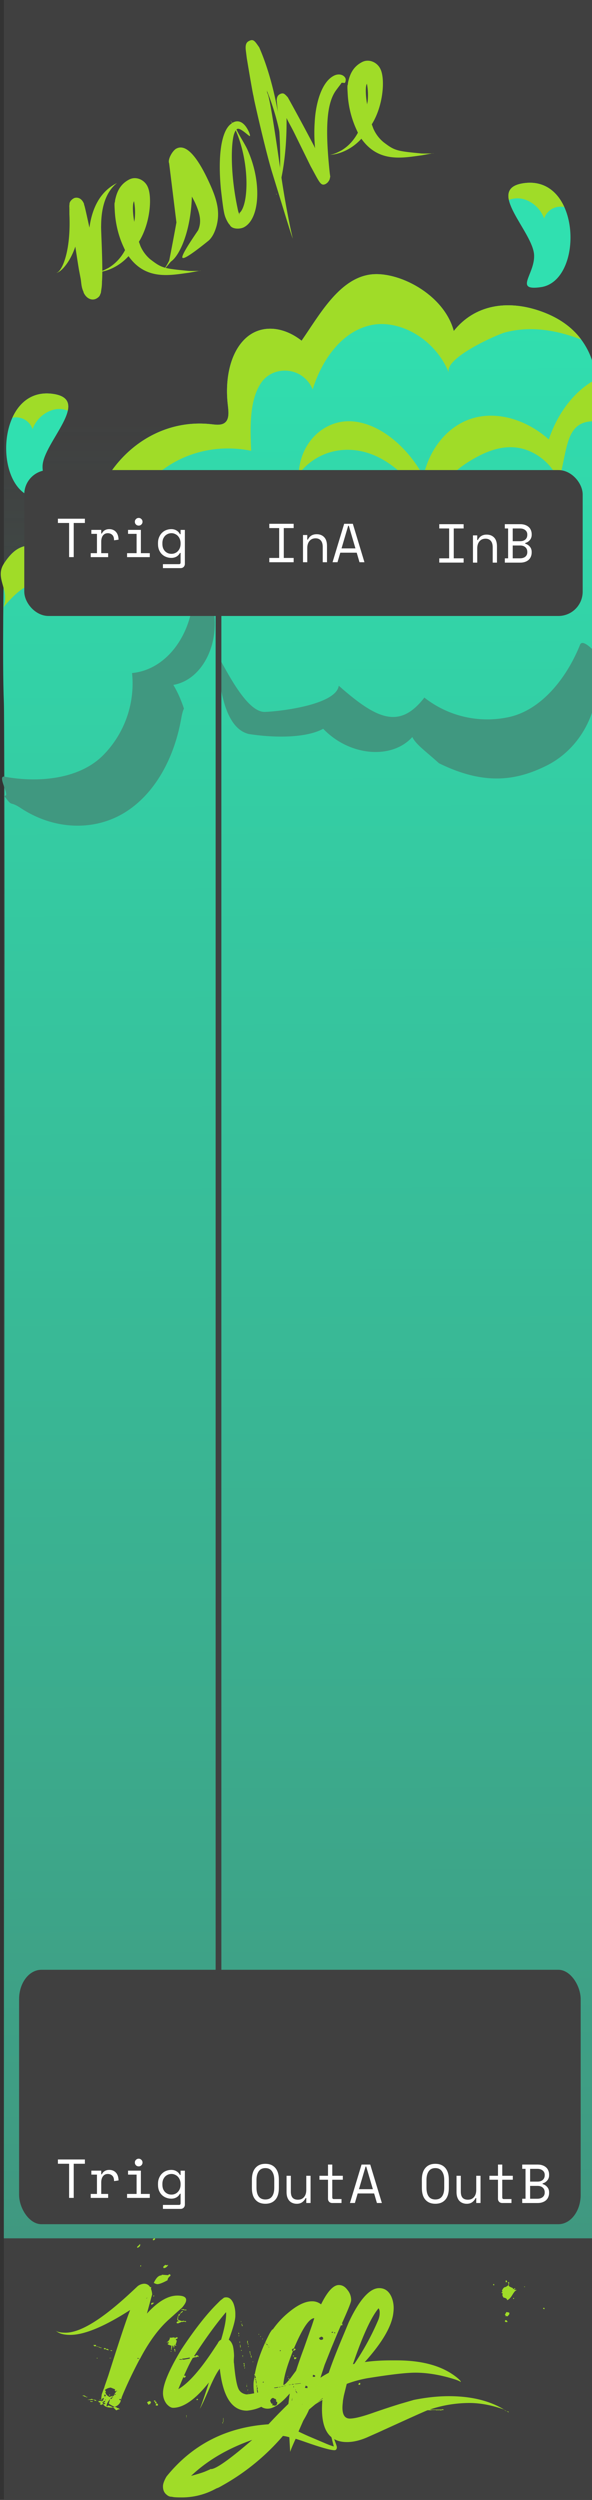<svg xmlns="http://www.w3.org/2000/svg" xmlns:xlink="http://www.w3.org/1999/xlink" width="115.2" height="128.5mm" viewBox="0 0 30.48 128.5">
  <rect x="0" y="0" width="30.48" height="128.5" fill="#333333" stroke="none"/>
  <defs>
    <linearGradient id="b">
      <stop offset="0" style="stop-color:#30e0b0;stop-opacity:1"/>
      <stop offset="1" style="stop-color:#409880;stop-opacity:1"/>
    </linearGradient>
    <linearGradient id="a">
      <stop offset="0" style="stop-color:#409880;stop-opacity:1"/>
      <stop offset="1" style="stop-color:#409880;stop-opacity:0"/>
    </linearGradient>
    <linearGradient xlink:href="#a" id="c" x1="15.44" x2="15.44" y1="285.34" y2="190.99" gradientTransform="matrix(1 0 0 .99 0 1.09)" gradientUnits="userSpaceOnUse"/>
    <linearGradient xlink:href="#b" id="d" x1="14.98" x2="15.44" y1="14.091" y2="115.05" gradientUnits="userSpaceOnUse"/>
  </defs>
  <g style="display:inline">
    <path d="M.2 168.5h30.48V297H.2z" style="display:inline;fill:#404040;fill-opacity:1;stroke-width:.427" transform="translate(0 -168.5)"/>
    <path d="M.2 190.152h30.48v93.398H.2z" style="display:inline;fill:url(#c);fill-opacity:1;stroke-width:.364" transform="translate(0 -168.5)"/>
    <g aria-label="RAGE" style="font-style:normal;font-variant:normal;font-weight:400;font-stretch:normal;font-size:19.756px;line-height:1.25;font-family:Ravie;-inkscape-font-specification:Ravie;letter-spacing:0;word-spacing:0;display:inline;fill:#a0dc28;fill-opacity:1;stroke:none;stroke-width:.265">
      <path d="M6.22 291.836c0 .011 0 .023-.01.034l.022-.023v.012c.023-.102.045-.158.057-.192.248-.599.553-1.242.925-1.942h.023v-.023l-.011.012c.463-.87.948-1.524 1.467-1.987l.689-.621c.135-.158.203-.282.203-.384 0-.147-.147-.226-.452-.226-.485 0-1.004.305-1.569.926l.271-.993c-.034-.362-.18-.542-.417-.542a.594.594 0 0 0-.328.124l-.327.305c-1.479 1.377-2.597 2.077-3.376 2.088-.293 0-.474-.045-.541-.135.146.17.406.248.767.248.734 0 1.761-.429 3.082-1.276v.012c-.192.485-.564 1.603-1.118 3.353l-.191.553a.654.654 0 0 1-.057.158l-.09.26-.023.169c0 .067 0 .113.012.135.033-.079.056-.113.079-.113h.045c-.034.102-.08.158-.113.17.011.011.011.011.011.022 0 .012 0 .012.011.023h.068v-.068h.045c.034.011.045.023.045.045l-.067.023c0 .034.022.045.067.045v.045h-.101c.056.125.192.181.429.181.034 0 .056 0 .068-.011a.89.89 0 0 0-.26-.102c0 .034-.011.045-.045.045h-.023v-.022c0-.09.057-.204.18-.35l-.067.237c.102.067.203.124.305.169l.068-.034a.437.437 0 0 0 .248-.293l-.011-.023h-.023c-.034 0-.045-.011-.045-.045l.068-.023zm-.293-.52-.022.068.056.023.068-.023c0 .034-.034.046-.09.046 0 .011.011.011.022.011 0 .045-.022.068-.056.068v.045c.034 0 .056.011.056.045l-.079-.023-.022.046c.011 0 .022.01.022.022-.146.023-.225.045-.225.068a.432.432 0 0 1-.215-.18c.011 0 .011-.012.011-.023-.022 0-.034-.012-.034-.046.023 0 .034-.01.034-.022a.345.345 0 0 0-.056-.102c.011-.011.011-.011.022-.011.012 0 .012 0 .023-.011l.023-.012a.52.52 0 0 1 .237-.079zm2.823-2.675c0 .102-.057.192-.181.271l.113-.022v.067h-.045v.046a.75.75 0 0 0 .192.067l-.023.215.045-.023a.024.024 0 0 0-.022-.022.38.38 0 0 0 .045-.17h.045l.023.102h.022c0-.023.011-.068.023-.147h.022v.045h.068c0-.022-.011-.034-.045-.045a.534.534 0 0 0 .068-.226c-.023 0-.034-.011-.046-.045v-.023c.057 0 .09-.022.09-.067v-.023h-.067l-.09.045v-.045l-.203.023zm.542 1.705c-.068.034-.102.056-.102.09.034 0 .056.045.079.147a.024.024 0 0 0 .023-.023c.01 0 .022.012.022.023.045-.045.08-.068.09-.068v-.101c-.022-.046-.045-.068-.067-.068zM5.86 292.23c-.023 0-.034 0-.045.011.079.057.124.113.158.147h.045c.034-.034.079-.045.147-.045v-.023c-.023 0-.046-.01-.08-.045h-.067v-.022c-.012-.012-.023-.012-.057-.023l-.056-.011c-.011.011-.023.011-.045.011zm-.599-.248c-.022-.023-.033-.057-.033-.102l-.023.034h-.136v.023c0 .034.034.056.113.067 0 .034-.01.046-.045.046 0 .022.023.045.08.067a.285.285 0 0 1 .1-.045c0-.011 0-.011-.01-.023zm4.053.056.045.068c.09-.045.136-.09.136-.136l-.023-.045a.024.024 0 0 0-.022.023c-.034 0-.046-.023-.046-.057-.033.023-.056.034-.09.034zm-1.67.068c.033 0 .045-.011.045-.045l.045.022c0-.022.01-.056.045-.113l-.068-.056c-.09.034-.135.056-.135.079zm.394-.068a.024.024 0 0 1-.022.023c0 .011.011.022.022.022a.024.024 0 0 1-.022.023c0 .034.011.045.045.045h.068v-.09zm1.412-1.366c0 .034.01.045.045.045.045-.022.067-.045.067-.067v-.023l-.09-.022zm-4.73 1.14-.226.046h.305v-.023c-.023 0-.046-.011-.08-.045zm4.865-.372-.023.068.068.022c.023 0 .034-.022.045-.068v-.022zm-5.159.282h.068v-.023h-.068c0-.022-.034-.045-.09-.067h-.08v.022c.035 0 .068.012.125.046h.045zm.384-2.687c.022.046.045.068.068.068H4.9c.034 0 .045-.011.045-.045v-.023zm.643.204c0 .033.045.056.147.067-.023-.045-.045-.067-.068-.067zm-.485-.113h.101c0 .022.046.045.136.067h.023v-.022a.269.269 0 0 1-.136-.045l-.124-.023Zm3.025 2.822-.022.068c.011 0 .022.01.022.022l.068-.022v-.023c0-.023-.011-.034-.045-.045zm-2.54-2.71c0-.022-.011-.033-.045-.045h-.022c-.023 0-.034.012-.046.046l.068.022zm-.079 2.349h.023c.034.011.045.022.045.045 0 .034-.011.045-.045.045h-.023zm4.561-.316c.034 0 .045-.012.045-.046 0-.022-.011-.033-.045-.045-.011 0-.023.012-.034.023zm-5.069.632h.09c0-.023-.01-.034-.045-.045h-.045v-.023h-.045v.023h.045zm.903-.17v.023c0 .034-.01.045-.045.045H5.68c0-.022.023-.045.068-.067zm3.218-2.404h.045l-.023-.09h-.045zm-4.335 2.585c0 .034.011.045.045.045h.079l-.023-.045-.033.023-.068-.034zm3.274 0c0 .023.01.034.045.034l.045-.023c0-.01-.011-.022-.045-.034h-.045zm2.19-.09c0 .034.01.045.045.045l.034-.023c0-.022-.012-.034-.034-.045zm-.757-2.235c0 .033.012.045.045.045v-.068H9.36Zm.599 2.077c-.023 0-.034.011-.046.045l.068.023zm-4.493 5.588h.158l-.09-.023h-.068Zm-.971.067h.113v-.022h-.113Zm1.196-8.015c0 .023.012.034.046.034h.045c0-.011-.012-.022-.045-.034zm1.389.395.102.023-.102.023zm-1.061 2.574h-.045v.045h.045zm-.203-.587v.045c-.034 0-.046-.01-.046-.045zm-.192-.056c.034 0 .045-.011.045-.045h-.045Zm3.804-1.197h.045v-.022h-.045zm-.643-1.06h.045v-.024h-.045zm.203 0h.045v-.024h-.045zm-3.568 2.46h.023v.045h-.023Zm.226-2.111.09-.023h-.09zm-.666 0h.045v-.023H4.98zm.158 2.134h.045v-.023h-.045Zm2.45-5.261c-.011.034-.034.045-.068.057zm-2.608 5.317.068-.011h-.068zm4.91-.7.012-.011-.011-.045zm-4.628.282.023-.067z" style="font-style:normal;font-variant:normal;font-weight:500;font-stretch:normal;font-size:11.289px;font-family:&quot;Unfolding Tragedy&quot;;-inkscape-font-specification:&quot;Unfolding Tragedy Medium&quot;;fill:#a0dc28;fill-opacity:1;stroke-width:.265" transform="translate(0 -168.5)"/>
      <path d="M13.291 291.475c-.304.067-.508.101-.61.101-.191-.034-.327-.124-.406-.293-.09-.203-.169-.632-.225-1.298-.012-.034-.012-.102-.012-.192l.012-.18c0-.114-.012-.25-.034-.407l-.023-.113c-.045-.147-.113-.26-.214-.328.225-.598.338-1.016.338-1.23v-.09c0-.192-.034-.384-.101-.553-.09-.204-.215-.305-.362-.305-.079 0-.124.011-.158.045l-.158.124-.192.192c-.53.53-1.14 1.31-1.806 2.314-.632 1.05-.948 1.795-.948 2.247 0 .214.068.406.192.564.113.124.226.192.327.192.53 0 1.152-.429 1.84-1.298a.458.458 0 0 1-.022.079l-.023.079c-.248.756-.384 1.14-.418 1.174.034 0 .215-.395.554-1.174.18-.407.338-.7.474-.87.158 1.434.62 2.157 1.4 2.157.35-.034.666-.136.925-.305.282-.18.418-.384.418-.598 0-.08-.045-.125-.136-.125-.112 0-.327.034-.632.09zm-3.217-1.852-.079-.022c.587-.903 1.129-1.648 1.637-2.247.011.012.011.045.011.08 0 .327-.09.767-.26 1.331a.332.332 0 0 0-.169.181l-.158.237c-.722 1.106-1.343 1.818-1.874 2.122.305-.745.542-1.264.711-1.546a.246.246 0 0 1 .034-.057l.147-.045v.023l.113-.057c0 .023.011.034.034.034v-.034c0-.022-.023-.045-.057-.056h-.09zm-1.422-4.176-.317-.023-.022.034c-.147 0-.271.124-.395.384a.45.45 0 0 0 .18.067c.102 0 .283-.067.531-.203 0-.079.045-.147.147-.226v-.034c0-.022-.012-.033-.045-.045h-.023zm.722 2.359a.628.628 0 0 1-.214-.08l.022-.191H9.16l-.034.192c0 .034.034.056.113.09h-.08c-.045.023-.067.045-.067.068v.023l.079.022c0-.011.056-.034.158-.068 0-.01 0-.01-.011-.022.01.011.022.011.045.011.022 0 .034 0 .045.011 0-.01.011-.022.023-.022h.09l.056.022v-.056h-.113v-.023zm-.858-2.89c-.079.056-.113.09-.113.124l.023.045c.079 0 .158-.045.226-.146v-.023l-.068.023zm.045 1.874-.09-.023a.203.203 0 0 0-.18.102c0 .034.01.045.044.045h.068c.08-.068.136-.101.158-.101zm.678 2.969.146.011v-.034c.09 0 .215-.022.384-.056v.056l-.316.057H9.24Zm-.362-2.62h.057v.023h.17v.034h.191v-.034h-.192v-.022h-.056c-.023-.045-.045-.068-.068-.068-.011 0-.034.011-.045.034h-.057zm-1.151-.394c-.147.045-.226.09-.226.124v.023c.113 0 .192-.046.226-.125zM7.5 286.7c-.09.033-.135.056-.135.09v.045h.022c.08 0 .124-.034.136-.09zm1.603.135c.08 0 .192.023.328.079h.09v-.034c-.057 0-.18-.022-.361-.079h-.057zm-1.908-2.98c0 .011-.045.056-.135.135v.045c.056 0 .113-.033.158-.112v-.068zm.7 3.003c-.079.01-.113.022-.113.056v.045h.045l.09-.067zm.09-3.308c-.078.011-.112.023-.112.056v.046h.045c.045-.023.068-.046.068-.068zm1.423 3.725c-.08.057-.113.09-.113.113h.034c.056-.034.079-.056.079-.079zm-.203.17-.023.09h.057c0-.034.01-.056.033-.09zm.124-.226a.24.24 0 0 1 .135.034l.023-.057h-.158Zm-1.57-1.163c-.01 0-.022.011-.033.045l.022.045c.023 0 .034-.01.034-.045v-.045zm1.728 1.197H9.6v-.034h-.113Zm-2.45.214c-.022 0-.034.012-.045.045v.023h.023c.034 0 .045-.011.045-.045v-.023zm.226-2.529c-.011 0-.034.012-.045.034v.023h.045zm.632 1.604c.034 0 .045-.012.045-.046h-.045zm.068.88c.034 0 .045-.011.045-.045h-.045zm.835-.677h.057v-.023h-.057zm.474.7h.023v-.057h-.023zm-2.438-.949c-.011 0-.023.012-.034.046h.034zm.756 1.016h.046v-.022H7.59zm1.795 2.28v-.022l.068.023zm-1.467-2.923h.045l-.045-.011z" style="font-style:normal;font-variant:normal;font-weight:500;font-stretch:normal;font-size:11.289px;font-family:&quot;Unfolding Tragedy&quot;;-inkscape-font-specification:&quot;Unfolding Tragedy Medium&quot;;fill:#a0dc28;fill-opacity:1;stroke-width:.265" transform="translate(0 -168.5)"/>
      <path d="M16.633 291.813c0-.033 0-.045-.011-.056a5.53 5.53 0 0 1 .598-.418c.452-.27 1.005-.463 1.648-.587 1.186-.192 2.02-.293 2.518-.293.519 0 1.06.079 1.625.226.463.124.7.214.7.26l.011-.023c0-.034-.056-.09-.158-.181-.733-.61-1.772-.914-3.138-.914h-.316c-1.524 0-2.72.293-3.612.891l.214-.654.361-.904c.147-.35.305-.745.497-1.174.011-.01.011-.022.023-.033.316-.7.474-1.095.485-1.197a.79.79 0 0 0-.192-.553c-.124-.17-.27-.249-.44-.249-.282 0-.587.328-.915.994a.727.727 0 0 0-.474-.158c-.327 0-.722.18-1.174.553-.35.282-.62.587-.835.892h-.011c-.023 0-.068.067-.147.192-.395.756-.655 1.456-.768 2.1l-.022.191a1.524 1.524 0 0 0-.046.271c-.01.316.023.599.125.836.124.327.327.485.598.485.316 0 .689-.26 1.129-.768h.011a11.98 11.98 0 0 0-.068.52c-.406.395-.745.745-1.027 1.05-2.167.146-3.917 1.038-5.25 2.686-.112.192-.169.35-.18.463-.011.215.057.373.192.474a.366.366 0 0 0 .237.102h.034c.056.022.203.034.463.034a3.61 3.61 0 0 0 1.693-.395l.158-.08c.023 0 .124-.045.294-.146a11.465 11.465 0 0 0 3.104-2.54c.102.011.215.034.328.068.01.079.01.203.022.36l.023.396c.011-.056.101-.282.282-.677.147.045.316.101.508.169.801.282 1.298.418 1.49.418.08 0 .124-.057.124-.158 0-.046-.068-.226-.192-.554a7.672 7.672 0 0 1-.338-1.106c0-.034 0-.045-.012-.056l.057.361c.022.17.045.305.056.406l.147.44c.011.035.023.068.034.125l.09.35a3.496 3.496 0 0 1-.35-.124l-.96-.407c-.225-.101-.394-.18-.507-.237l.248-.564c.135-.226.237-.418.294-.565l.71-.598c0 .034 0 .045.012.056zm-1.513-2.607.012.011c.44-1.039.79-1.558 1.05-1.558l-.125.384-.406 1.151a25.83 25.83 0 0 0-.407 1.163l-.304.407c-.18.214-.294.327-.339.327l-.011-.011c.022-.407.192-.982.496-1.739l-.033.012-.023-.09zm-4.267 6.197c0 .012-.079.046-.237.113-.147.068-.406.147-.779.249.847-.802 1.897-1.412 3.15-1.852-1.163 1.005-1.874 1.502-2.123 1.502zm3.138-3.341a.384.384 0 0 1-.079-.17c.034-.09.09-.135.158-.135a.451.451 0 0 0 .147.068l-.022.045h.045a.024.024 0 0 1-.023.022c-.011.046.011.068.057.068v.023c0 .113-.046.17-.125.17h-.045a.024.024 0 0 1-.022-.024l-.068.023.023-.068a.024.024 0 0 1-.023-.022.024.024 0 0 0 .023-.023h-.023a.024.024 0 0 1-.023.023zm2.428-3.387a.331.331 0 0 0 .112-.068c.068.012.102.034.113.09a.024.024 0 0 0-.022.023c.011 0 .022 0 .022.012-.056.034-.09.045-.113.045a.024.024 0 0 0-.022-.023.024.024 0 0 1-.023.023zm-.723 2.551c.034-.056.045-.09.045-.112.034.033.057.045.09.045v.09h-.09zm-2.472.09h.034l.056.294c-.034 0-.068-.09-.09-.282zm4.267-1.365c-.08.034-.113.056-.113.09l.023.068c.056-.034.09-.068.09-.09zm-1.377.62c.079.012.113.023.113.057s-.012.045-.046.045h-.079zm-.971-.846.022.045c.057-.011.09-.034.102-.09l-.124-.011zm-.057-.384c.09-.022.136-.056.136-.101l-.09-.023c0 .023 0 .034-.012.045zm3.421 1.648c-.023 0-.034.012-.045.046l-.011.045h.09l.011-.09zm-1.377-.417h.067c.034.011.046.022.046.045l-.09.034-.023-.034zm-3.014.654c.022 0 .101-.01.225-.033 0 .022-.056.045-.169.056h-.056zm1.377-.225v.011a2.663 2.663 0 0 1-.271.034l-.08-.011c.046 0 .159-.012.328-.034zm2.133-3.06c-.033 0-.045.012-.056.046v.045h.023c.022 0 .033-.012.033-.045l.012-.046zm-4.504 2.676h.023a.7.7 0 0 0 .034.124h-.057zm.045.237h.023l.022.158h-.022zm.158.937h-.022v-.023h.022v.023h.034v.09h-.034zm-.869-3.725h.034v-.057h-.034l.011-.068h-.022l-.011.068h.022zm.26 3.048h-.023v.067h.023zm.214-1.423h.023l-.011-.113h-.034zm.294 1.524h.034c0 .034.01.068.022.08h-.056zm2.02.215h-.022v-.034h.022v.034h.034v.045h.023v.034h-.023v-.034h-.034zm-2.709-1.423h.023v.034h.034v-.034h-.023c.011-.011.023-.022.023-.034h-.057zm4.606-1.648v.045h-.068c0-.034.012-.045.045-.045zm-4.583 1.784h.034v-.08h-.034zm.293 1.772h.023v-.09h-.023zm-3.251.88.011-.146H9.59Zm7.665-4.368h-.068c.012-.034.023-.045.046-.045zm-3.545.564c.034 0 .057.012.057.034v.011c-.034 0-.057-.01-.057-.033zm-1.444-.52h.045c-.012-.01-.023-.033-.023-.067h-.022zm2.765 2.575h.08v.022c-.046 0-.08 0-.091.012zm1.694 1.14c-.046-.17-.08-.282-.102-.361zm-4.008-3.24h.034v-.056h-.034zm2.134 1.863h.034l.01-.034h-.033v-.034h-.023v.034h.023zm-2.134-1.93h.034v-.057h-.034zm2.36.7c0 .033.01.044.045.044v-.045zm-2.732-.486c-.012.022 0 .034.033.034l.012-.057zm2.054.214h.045c0 .034-.011.046-.045.046zm-.835 1.66h-.045c0-.034.01-.045.045-.045zm1.072.18-.147.034v-.022zm-1.513-.35h.057c0 .023-.023.034-.057.034zm1.886 1.107.034-.17-.012.147zm-1.818-.78.057.023c-.012.012-.012.012-.023.012s-.011 0-.011-.012l-.023.046zm-.87-2.2h.024v-.068h-.023zm.43.101h.023v-.068h-.023zm-1.31 4.042h.023l.011-.068h-.022zm1.412-3.59h.022v-.068h-.022zm-.384.146h.034v-.045h-.034zm.36-.225h.046c.011-.023 0-.034-.034-.034zm-1.354 3.578h.023v-.056h-.023zm1.095-2.732h.023l.011-.056h-.022zm2.529.915h.023v.056h-.023zm-2.224-1.615h.023v-.056h-.023zm2.134 1.524-.113.023-.057-.011zm-1.92-.485h.023v-.056H13.1zm-.282 1.197h.034v-.034h-.034zm-.406-2.45h.034v-.034h-.034zm-.926 3.567h.023v-.045h-.023zm.87-3.827h.022v-.045h-.022zm-.068-.485h.022v-.045h-.022zm.485.553h.023l.011-.045h-.022zm1.603 2.055h.045v.022h-.045zm-1.637.18h.023l.011-.045h-.022zm1.908-.248h.08l-.08.022zm-1.783.858.022.011v-.045h-.022zm3.872.214c0 .057.01.136.045.26v.034zm-4.335-4.346h.022v-.034H12.4zm1.275 1.072h.023v.034h-.023zm-2.19 3.906h.023v-.033h-.023zm2.021-4.086h.023v-.034h-.023zm-.497 1.174h.023v-.034h-.023zm-.643-.745h.022v-.034h-.022zm1.038-.553h.023v-.034h-.023zm-.09-.113h.023v-.034h-.023zm.057 3.488h.022v.034h-.022zm-.587-.384h.022v-.034h-.022zm1.05-2.472h.033l-.034.034zm1.377 2.19h.022l-.034.045zm-.407-.666h.023v-.045zm-.384.52h.08l-.08.01zm-.62-2.112h.022l-.034.034zm-.599 2.01h.023l-.023.034zm-3.894-1.457.022-.033h-.022zm3.477 1.942.01-.056h-.01zm-.09-.474.022-.056h-.012zm2.02.982.056-.079-.056.068zm.079-1.377.011-.034h-.011zm.768 1.377h.01l-.01.034zm-.644-1.23h.011l-.01.034zm-2.416-1.14.012-.023H12.5zm4.301 2.867c0-.023 0-.034-.01-.045 0 .022 0 .034.01.045z" style="font-style:normal;font-variant:normal;font-weight:500;font-stretch:normal;font-size:11.289px;font-family:&quot;Unfolding Tragedy&quot;;-inkscape-font-specification:&quot;Unfolding Tragedy Medium&quot;;fill:#a0dc28;fill-opacity:1;stroke-width:.265" transform="translate(0 -168.5)"/>
      <path d="M20.606 292.062c-.44.135-.88.282-1.31.429-.597.214-1.026.327-1.286.327-.282 0-.407-.237-.373-.7l.023-.237c.011-.056.023-.135.045-.248l.203-.824c1.49-1.434 2.27-2.585 2.348-3.466.034-.282 0-.542-.101-.779-.136-.305-.35-.451-.632-.451-.486 0-1.016.587-1.57 1.76l-.225.543c-.621 1.467-.96 2.404-.994 2.81l-.124.565c-.17.135-.327.248-.485.339l-.237.158.237-.136c.192-.124.35-.214.474-.293-.124 1.445.293 2.167 1.264 2.167.339 0 .711-.09 1.129-.282l.485-.215c1.536-.7 2.382-1.083 2.54-1.14l.012.011v-.022l.067.022v-.022l.046.022.045-.022v.022l.034-.022h.214l.045.022v-.022c.012 0 .023.011.023.022l.045-.022.056.022v-.022l.09.022a.343.343 0 0 1 .148-.022v-.023l-.068-.022c-.011.011-.023.022-.034.022h-.62a6.476 6.476 0 0 1 2.054-.338c.553 0 1.151.113 1.783.338-.767-.463-1.716-.688-2.845-.688-.575 0-1.185.067-1.806.192zm-1.06-4.595a1.014 1.014 0 0 1-.08.305c-.372.87-.824 1.67-1.354 2.427.519-1.558.982-2.574 1.377-3.048.056.057.067.17.056.316zm6.637-1.58-.011.079-.136.09c-.079 0-.146.068-.192.192l.023.045c0 .023-.011.034-.045.034-.011.034.011.045.056.045l-.011.124.056.102c.125.022.192.068.181.135.09-.022.18-.113.282-.282.09-.147.158-.226.203-.226v-.022h-.112l.01-.045h.046l-.023-.046-.067.046h-.034v-.046c-.147-.056-.215-.101-.215-.124l.023-.18h-.068zm-.192 1.603c.034 0 .045.022.045.079l.045-.023.046.023.09-.102.011-.067c0-.034-.056-.046-.158-.057zm.023.27-.023.068.057.034.09-.01c-.034-.057-.057-.091-.08-.091zm-8.783 2.958a.998.998 0 0 0 .327.046v.034H17.4c0-.023-.011-.034-.022-.034v.034l-.034-.034h-.113zm-.26-.056a.86.86 0 0 0 .237.056l-.022.046a.514.514 0 0 0-.249-.046zm9.065-4.854h.068v-.045c0-.023-.011-.034-.045-.045h-.023zm1.93 1.366.068.022v-.067h-.067Zm-2.573-1.253c-.011.034 0 .045.034.045h.022l-.011-.068zm.564 6.434a.208.208 0 0 0 .102.08c.022 0 .034 0 .045.01a.468.468 0 0 1-.135-.078zm.226.147c.011-.034-.011-.056-.056-.056h-.023zm.237-5.836h.045v-.045h-.045zm.565-.61h.045v-.022h-.045z" style="font-style:normal;font-variant:normal;font-weight:500;font-stretch:normal;font-size:11.289px;font-family:&quot;Unfolding Tragedy&quot;;-inkscape-font-specification:&quot;Unfolding Tragedy Medium&quot;;fill:#a0dc28;fill-opacity:1;stroke-width:.265" transform="translate(0 -168.5)"/>
    </g>
  </g>
  <g style="display:inline">
    <g aria-label="resolve" style="font-style:normal;font-variant:normal;font-weight:400;font-stretch:normal;font-size:7.056px;line-height:10;font-family:&quot;Unfolding Tragedy&quot;;-inkscape-font-specification:&quot;Unfolding Tragedy&quot;;letter-spacing:0;word-spacing:0;fill:#a0dc28;fill-opacity:1;stroke:none;stroke-width:.265">
      <path d="M6.2 4.728c-.508 1.2-1.108 1.757-1.383 1.793h-.042c0 .007.014.007.042.007h.028c.19 0 .621-.17 1.037-.586-.169.571-.254.868-.254.875l-.084.331c-.05.177-.113.283-.113.501l-.007.022c0 .26.162.43.353.43.063 0 .155-.014.204-.064l.064-.056.105-.155a1.61 1.61 0 0 0 .12-.212c.261-.43.84-1.863.896-1.947.325-.67.755-1.087 1.278-1.193h-.015c-.606 0-1.213.297-1.721 1.059.05-.226.183-.805.183-.861l.007-.042c.007-.007.007-.014.007-.036 0-.289-.211-.345-.268-.345-.134 0-.24.063-.26.12l-.022.035a.417.417 0 0 0-.042.085zm.106-.148c0-.007 0-.014.007-.02l-.007.027z" style="font-style:normal;font-variant:normal;font-weight:400;font-stretch:normal;font-size:7.056px;font-family:&quot;Unfolding Tragedy&quot;;-inkscape-font-specification:&quot;Unfolding Tragedy&quot;;fill:#a0dc28;fill-opacity:1;stroke-width:.265" transform="matrix(1.154 -.581 .553 1.212 -6.196 8.892)"/>
      <path d="M8.396 7.692a1.407 1.407 0 0 1-.142-.621c0-.028.008-.092.015-.19.726-.438 1.227-1.32 1.227-1.736V5.13c0-.29-.24-.565-.543-.565-.459 0-.699.268-.854.459l-.05.077c-.02 0-.063.092-.14.283-.19.458-.282.93-.282 1.39v.155a1.76 1.76 0 0 1-.897.324h-.12c-.091 0-.169-.007-.246-.02l-.113-.022.106.035c.148.05.345.085.564.085.247 0 .487-.042.734-.134C7.88 8.348 8.86 8.58 9.574 8.82l.402.113a8.552 8.552 0 0 1-.374-.177c-.889-.529-.938-.571-1.206-1.065Zm.091-1.658c-.02.02-.035.05-.056.077.063-.254.219-.656.331-.712a2.253 2.253 0 0 1-.275.635Zm1.545 2.92h.008l-.064-.02c.028.014.05.02.056.02z" style="font-style:normal;font-variant:normal;font-weight:400;font-stretch:normal;font-size:7.056px;font-family:&quot;Unfolding Tragedy&quot;;-inkscape-font-specification:&quot;Unfolding Tragedy&quot;;fill:#a0dc28;fill-opacity:1;stroke-width:.265" transform="matrix(1.154 -.581 .553 1.212 -6.196 8.892)"/>
      <path d="M11.348 7.685c.373-.43.451-.91.451-1.588 0-.557-.035-1.778-.62-1.778h-.029c-.19.021-.487.233-.487.381-.473 1.44-.712 2.16-.712 2.166-.381.515-.678.91-.89 1.186a2.07 2.07 0 0 1-.352.225c.063-.014.19-.07.388-.155.409-.05 1.206-.67 1.841-1.877.007.106.014.198.014.276 0 .48-.084.776-.345.994-.685.374-1.023.593-1.023.67.007.029.049.043.134.043.176 0 .543-.056 1.107-.176.177-.05.346-.17.523-.367zm.766-1.193c-.282.833-.304.939-.304 1.13 0 .161.029.253.036.253v.007c0 .19.296.325.465.325.734 0 1.419-1.27 1.419-2.618 0-.247-.064-.6-.064-.882.007-.007.021-.007.035-.007.141 0 .304.466.339.466.021-.007.035-.064.035-.17 0-.395-.162-.592-.409-.592h-.042c-.014-.057-.021-.099-.028-.12 0 .021.007.063.014.127-.48.028-1.038.818-1.496 2.081zm1.305-1.573a.743.743 0 0 1 .205-.198c-.028 1.426-.798 2.865-1.256 2.921 0-.035.007-.098.035-.204.261-1.13.699-2.096 1.016-2.52zm-1.051 2.759v-.036l.007.007c.007 0 .014 0 .014.007-.007.015-.014.022-.021.022zm2.209-.776c.543-1.75.811-2.717.811-2.9 0-.007 0-.014-.007-.021.007 0 .014-.036.029-.092-.043.973-.247 1.848-.353 2.032.19-.254.769-2.075.79-3.655-.056-.29-.064-.395-.261-.395-.092 0-.198.021-.282.29l-.085.26c-.254.903-.381 1.383-.381 1.411l-.042.163c-.113.494-.452 2.102-.55 2.829-.212 1.587-.34 2.462-.34 2.625.043-.254.318-1.419.671-2.547z" style="font-style:normal;font-variant:normal;font-weight:400;font-stretch:normal;font-size:7.056px;font-family:&quot;Unfolding Tragedy&quot;;-inkscape-font-specification:&quot;Unfolding Tragedy&quot;;fill:#a0dc28;fill-opacity:1;stroke-width:.265" transform="matrix(1.154 -.581 .553 1.212 -6.196 8.892)"/>
      <path d="M16.623 5.815a5.887 5.887 0 0 0-.416.903v-.092a84.733 84.733 0 0 0-.148-2.137c-.064-.198-.085-.226-.198-.247h-.035c-.134 0-.184.098-.219.155l-.183.508c-.41 1.129-.89 2.088-1.171 2.512-.036.049-.071.084-.092.12.423-.424 1.023-1.299 1.51-2.357 0 .183.028.41.035.684l.042 1.397c.057.72.029.875.261.875.014 0 .022 0 .029-.007h.007c.05 0 .14-.05.176-.084l.057-.071c.02-.021.007-.021.077-.219.579-1.644 1.044-2.406 1.58-2.674l.156-.077c.05-.022.106-.05.155-.078.014 0 .021 0 .028.007l.085.05c.035 0 .106-.085.106-.149 0-.148-.155-.289-.374-.289-.543 0-1.108.614-1.468 1.27zm-2.582 1.827c.007 0 .021-.007.035-.02-.014.006-.028.006-.042.006v.007zm.05-.035-.015.014c.007-.007.014-.007.014-.014z" style="font-style:normal;font-variant:normal;font-weight:400;font-stretch:normal;font-size:7.056px;font-family:&quot;Unfolding Tragedy&quot;;-inkscape-font-specification:&quot;Unfolding Tragedy&quot;;fill:#a0dc28;fill-opacity:1;stroke-width:.265" transform="matrix(1.154 -.581 .553 1.212 -6.196 8.892)"/>
      <path d="M18.786 7.692a1.407 1.407 0 0 1-.141-.621c0-.028.007-.092.014-.19.727-.438 1.228-1.32 1.228-1.736V5.13c0-.29-.24-.565-.544-.565-.458 0-.698.268-.853.459l-.05.077c-.02 0-.063.092-.14.283a3.61 3.61 0 0 0-.283 1.39v.155c-.275.19-.572.303-.896.324H17c-.092 0-.17-.007-.247-.02l-.113-.022.106.035c.148.05.346.085.564.085.247 0 .487-.042.734-.134.226 1.15 1.207 1.383 1.92 1.623l.401.113a8.552 8.552 0 0 1-.374-.177c-.889-.529-.938-.571-1.206-1.065zm.092-1.658c-.021.02-.036.05-.057.077.064-.254.219-.656.332-.712a2.253 2.253 0 0 1-.275.635zm1.545 2.92h.007l-.064-.02a.19.19 0 0 0 .057.02z" style="font-style:normal;font-variant:normal;font-weight:400;font-stretch:normal;font-size:7.056px;font-family:&quot;Unfolding Tragedy&quot;;-inkscape-font-specification:&quot;Unfolding Tragedy&quot;;fill:#a0dc28;fill-opacity:1;stroke-width:.265" transform="matrix(1.154 -.581 .553 1.212 -6.196 8.892)"/>
    </g>
  </g>
  <g style="display:inline">
    <path d="M27.771 15.974c.695.237 1.398.608 1.952 1.23.553.623.974 1.546.871 2.343.008.033.972 69.793.086 95.503H.2s.092-76.695 0-78.921c-.09-2.174 0-7.156 0-7.156.75-1.148 1.294-.96 2.613-.93.36.009.744.11 1.064-.028.519-.225.668-.97.839-1.605.811-3.019 3.374-4.928 6.178-4.603.281.033.604.07.768-.168.145-.213.098-.552.064-.855-.144-1.289.115-2.603.868-3.346.785-.774 1.956-.692 2.934.074.906-1.3 1.912-3.16 3.512-3.397 1.427-.212 3.81.991 4.324 2.897 1.071-1.342 2.733-1.606 4.407-1.038" style="display:inline;fill:url(#d);fill-opacity:1;fill-rule:nonzero;stroke:none;stroke-width:.028"/>
    <path d="M9.327 36.951c-.372 2.085-1.397 3.902-2.931 4.831-1.534.93-3.582.902-5.328-.246-.633-.416-.38.009-.868-.65.404.161-.381-1.039.026-.964 1.754.324 3.845.133 5.073-1.09a5.244 5.244 0 0 0 1.5-4.236c2.074-.198 3.517-2.617 3.1-5.196.873.404 1.787.01 2.303-.74.516-.752.698-1.796.753-2.838.76.949.736 2.422.222 3.341-.514.92-1.392 1.418-2.24 1.887.473 1.925-.48 3.892-2.012 4.155.229.382.406.794.545 1.218-.074.153-.11.345-.143.528" style="display:inline;fill:#409880;fill-opacity:1;fill-rule:nonzero;stroke:none;stroke-width:.028"/>
    <path d="M26.977 9.414c2.96-.404 3.092 5.032.867 5.347-1.4.198-.31-.653-.344-1.637-.04-1.213-2.578-3.43-.523-3.71" style="display:inline;fill:#30e0b0;fill-opacity:1;fill-rule:nonzero;stroke:none;stroke-width:.028"/>
    <path d="M2.813 28.044c.36.008.744.11 1.064-.029.519-.225.668-.971.839-1.605.811-3.019 3.374-4.928 6.178-4.603.281.033.604.07.768-.168.145-.213.098-.552.064-.855-.144-1.289.115-2.603.868-3.346.785-.774 1.956-.692 2.934.074.906-1.3 1.912-3.16 3.512-3.397 1.427-.212 3.81.991 4.324 2.897 1.071-1.342 2.733-1.607 4.407-1.038.695.237 1.398.608 1.952 1.23.069.078.136.16.199.247l-.165-.06c-1.285-.468-2.544-.623-3.755-.303-.388.102-3.19 1.327-2.888 2.083-.71-1.773-2.565-2.77-4.016-2.458-1.45.313-2.488 1.683-3 3.298-.518-1.196-2.036-1.234-2.645-.346-.61.888-.578 2.248-.521 3.506-1.917-.384-3.813.165-5.16 1.493-1.346 1.328-2.127 3.42-2.124 5.69-.473-.382-1.038-.425-1.555-.404-2.187.09-2.47-.436-3.922 1.267.367-.876-.467-1.485.029-2.244.75-1.148 1.294-.96 2.613-.93" style="display:inline;fill:#a0dc28;fill-opacity:1;fill-rule:nonzero;stroke:none;stroke-width:.028"/>
    <path d="M30.68 21.652c-1.588-.05-1.423 1.352-1.908 3.063-.398-.986-1.335-1.613-2.19-1.71-.855-.099-1.64.24-2.347.665-1.033.618-2.048 1.632-1.968 3.129-.57-1.623-1.835-2.991-3.215-3.478-1.38-.486-2.825-.073-3.673 1.05.069-1.662 1.341-2.81 2.748-2.713 1.408.097 2.836 1.287 3.674 2.821.332-1.482 1.301-2.618 2.545-2.982 1.244-.365 2.733.05 3.91 1.09.45-1.33 1.271-2.435 2.338-3.04M26.977 9.414c1.026-.14 1.712.423 2.078 1.23a.892.892 0 0 0-1.04.586c-.223-.627-.829-1.031-1.358-1.036-.16-.002-.312.03-.458.082-.093-.437.069-.765.778-.862" style="display:inline;fill:#a0dc28;fill-opacity:1;fill-rule:nonzero;stroke:none;stroke-width:.028"/>
    <path d="M2.714 20.244c-2.96-.404-3.092 5.031-.867 5.346 1.4.199.31-.652.344-1.636.04-1.213 2.578-3.43.523-3.71" style="display:inline;fill:#30e0b0;fill-opacity:1;fill-rule:nonzero;stroke:none;stroke-width:.028"/>
    <path d="M2.714 20.244c-1.027-.14-1.712.423-2.078 1.23a.892.892 0 0 1 1.04.585c.222-.626.829-1.03 1.358-1.035.16-.002.312.03.458.082.093-.438-.069-.765-.778-.862" style="display:inline;fill:#a0dc28;fill-opacity:1;fill-rule:nonzero;stroke:none;stroke-width:.028"/>
    <path d="M28.14 39.355c1.604-.8 2.675-2.547 2.637-4.636l-.011-1.057s-.75-.902-.903-.517c-.664 1.656-1.942 3.321-3.631 3.707a5.244 5.244 0 0 1-4.383-.995c-1.276 1.647-2.45 1.119-4.408-.611-.124.953-2.883 1.312-3.794 1.347-.91.035-1.901-1.958-2.447-2.924.062 1.478.321 3.756 1.614 4.061 1.385.214 2.977.197 3.826-.27 1.376 1.43 3.548 1.58 4.588.425.2.398.68.718 1.37 1.345 2.289 1.127 3.936.925 5.541.125z" style="display:inline;fill:#409880;fill-opacity:1;fill-rule:nonzero;stroke:none;stroke-width:.028"/>
  </g>
  <g style="display:inline;opacity:1">
    <rect width="28.914" height="13.077" x=".983" y="101.25" rx="1.147" ry="1.51" style="fill:#404040;fill-opacity:1;fill-rule:evenodd;stroke-width:.25;paint-order:stroke fill markers"/>
    <path d="M11.25 30.16v74.567" style="display:inline;fill:none;stroke:#404040;stroke-width:.295;stroke-linecap:round;stroke-linejoin:miter;stroke-miterlimit:4;stroke-dasharray:none;stroke-dashoffset:0;stroke-opacity:1"/>
    <rect width="28.75" height="7.5" x="1.25" y="24.162" rx="1.25" ry="1.25" style="display:inline;opacity:1;fill:#404040;fill-opacity:1;fill-rule:evenodd;stroke-width:.263;paint-order:stroke fill markers"/>
    <g style="font-style:normal;font-variant:normal;font-weight:400;font-stretch:normal;font-size:2.822px;line-height:1.25;font-family:&quot;SpaceMono Nerd Font&quot;;-inkscape-font-specification:&quot;SpaceMono Nerd Font&quot;;letter-spacing:0;word-spacing:0;fill:#fff;fill-opacity:1;stroke:none;stroke-width:.265">
      <path d="M2.982 38.5H4.37v.22h-.575v1.755h-.237V38.72h-.576Zm1.722.575h.508v.187h.034q.054-.116.153-.17.098-.056.225-.056.212 0 .342.138.13.139.138.404l-.231.034q0-.195-.093-.28-.093-.087-.229-.087-.087 0-.152.034-.062.034-.105.093-.042.06-.062.138-.02.08-.02.17v.592h.356v.203h-.897v-.203h.321v-.993h-.288Zm2.239-.417q0-.082.057-.138.059-.06.14-.06.083 0 .14.06.058.056.058.138 0 .082-.059.14-.056.057-.138.057-.082 0-.141-.056-.057-.06-.057-.141zm-.4 1.614h.49v-.993h-.44v-.204h.66v1.197h.458v.203H6.543zm2.755-.012h-.034q-.068.128-.186.193-.116.062-.254.062-.141 0-.265-.048-.125-.048-.22-.138-.094-.09-.15-.223-.054-.136-.054-.308v-.045q0-.17.057-.302.056-.136.15-.226.092-.093.217-.141.124-.048.26-.048.152 0 .264.068.116.065.181.192h.034v-.22h.22v1.744q0 .096-.062.158-.06.062-.155.062h-.912v-.203h.833q.076 0 .076-.085zm-.469.046q.1 0 .184-.037.085-.036.147-.104.065-.068.101-.161.037-.096.037-.212v-.034q0-.112-.037-.206-.036-.096-.101-.163-.062-.068-.15-.105-.085-.04-.18-.04-.1 0-.187.038-.084.036-.15.104-.061.068-.098.16-.034.094-.034.207v.045q0 .119.034.212.037.093.099.16.065.065.15.102.084.034.185.034z" aria-label="Trig" style="fill:#fff;fill-opacity:1;stroke-width:.265" transform="translate(0 -11.838)"/>
    </g>
    <g style="font-style:normal;font-variant:normal;font-weight:400;font-stretch:normal;font-size:2.822px;line-height:1.25;font-family:&quot;SpaceMono Nerd Font&quot;;-inkscape-font-specification:&quot;SpaceMono Nerd Font&quot;;letter-spacing:0;word-spacing:0;fill:#fff;fill-opacity:1;stroke:none;stroke-width:.265">
      <path d="M13.866 38.762h1.253v.22h-.508v1.536h.508v.22h-1.253v-.22h.508v-1.536h-.508zm1.954 1.976h-.22v-1.4h.22v.237h.033q.13-.277.452-.277.243 0 .387.153.144.15.144.451v.836h-.22v-.79q0-.22-.1-.33-.098-.11-.267-.11-.2 0-.316.138-.113.135-.113.364zm2.546-.491h-.846l-.144.49h-.254l.598-1.975h.446l.598 1.976h-.254zm-.44-1.383-.342 1.163h.717l-.341-1.163z" aria-label="InA" style="fill:#fff;fill-opacity:1;stroke-width:.265" transform="translate(0 -11.838)"/>
    </g>
    <g style="font-style:normal;font-variant:normal;font-weight:400;font-stretch:normal;font-size:2.822px;line-height:1.25;font-family:&quot;SpaceMono Nerd Font&quot;;-inkscape-font-specification:&quot;SpaceMono Nerd Font&quot;;letter-spacing:0;word-spacing:0;fill:#fff;fill-opacity:1;stroke:none;stroke-width:.265">
      <path d="M22.617 38.782h1.253v.22h-.508v1.535h.508v.22h-1.253v-.22h.508v-1.535h-.508zm1.954 1.976h-.22v-1.4h.22v.237h.034q.13-.277.451-.277.243 0 .387.153.144.15.144.451v.836h-.22v-.79q0-.22-.099-.33-.099-.111-.268-.111-.2 0-.316.138-.113.136-.113.364zm1.421-.221h.169v-1.535h-.17v-.22h.8q.14 0 .248.04.11.039.183.107.076.067.113.163.04.094.04.204v.033q0 .082-.026.15-.025.068-.07.121-.046.054-.108.094-.06.036-.13.056v.034q.141.04.237.152.096.11.096.271v.034q0 .11-.04.206-.036.093-.112.164-.073.068-.183.107-.108.04-.249.04h-.798zm.406 0h.375q.167 0 .271-.081.105-.085.105-.232v-.017q0-.152-.1-.24-.098-.09-.267-.09h-.384zm0-.88h.384q.17 0 .268-.088.099-.087.099-.24v-.016q0-.144-.105-.226-.104-.085-.27-.085h-.376z" aria-label="InB" style="fill:#fff;fill-opacity:1;stroke-width:.265" transform="translate(0 -11.838)"/>
    </g>
    <g style="font-style:normal;font-variant:normal;font-weight:400;font-stretch:normal;font-size:2.822px;line-height:1.25;font-family:&quot;SpaceMono Nerd Font&quot;;-inkscape-font-specification:&quot;SpaceMono Nerd Font&quot;;letter-spacing:0;word-spacing:0;fill:#fff;fill-opacity:1;stroke:none;stroke-width:.265">
      <path d="M2.982 111H4.37v.22h-.575v1.755h-.237v-1.755h-.576Zm1.722.575h.508v.187h.034q.054-.116.153-.17.098-.056.225-.056.212 0 .342.138.13.139.138.404l-.231.034q0-.195-.093-.28-.093-.087-.229-.087-.087 0-.152.034-.062.034-.105.093-.042.06-.062.138-.02.08-.02.17v.592h.356v.203h-.897v-.203h.321v-.993h-.288Zm2.239-.417q0-.082.057-.138.059-.06.14-.06.083 0 .14.06.058.056.058.138 0 .082-.059.14-.056.057-.138.057-.082 0-.141-.056-.057-.06-.057-.141zm-.4 1.614h.49v-.993h-.44v-.204h.66v1.197h.458v.203H6.543zm2.755-.012h-.034q-.068.128-.186.193-.116.062-.254.062-.141 0-.265-.048-.125-.048-.22-.138-.094-.09-.15-.223-.054-.136-.054-.308v-.045q0-.17.057-.302.056-.136.15-.226.092-.093.217-.141.124-.048.26-.048.152 0 .264.068.116.065.181.192h.034v-.22h.22v1.744q0 .096-.062.158-.06.062-.155.062h-.912v-.204h.833q.076 0 .076-.084zm-.469.046q.1 0 .184-.037.085-.036.147-.104.065-.068.101-.161.037-.096.037-.212v-.034q0-.112-.037-.206-.036-.096-.101-.163-.062-.068-.15-.105-.085-.04-.18-.04-.1 0-.187.038-.084.036-.15.104-.061.068-.098.16-.034.094-.034.207v.045q0 .119.034.212.037.093.099.16.065.065.15.102.084.034.185.034z" aria-label="Trig" style="fill:#fff;fill-opacity:1;stroke-width:.265"/>
    </g>
    <g style="font-style:normal;font-variant:normal;font-weight:400;font-stretch:normal;font-size:2.822px;line-height:1.25;font-family:&quot;SpaceMono Nerd Font&quot;;-inkscape-font-specification:&quot;SpaceMono Nerd Font&quot;;letter-spacing:0;word-spacing:0;fill:#fff;fill-opacity:1;stroke:none;stroke-width:.265">
      <path d="M12.97 112.03q0-.384.183-.596.183-.211.51-.211.328 0 .511.211.184.212.184.596v.44q0 .395-.184.601-.183.206-.51.206-.328 0-.511-.206-.184-.206-.184-.6zm.693 1.027q.23 0 .342-.155.116-.158.116-.449v-.406q0-.271-.116-.438-.113-.166-.342-.166-.228 0-.344.166-.113.167-.113.438v.406q0 .29.113.449.116.155.344.155zm2.107-1.219h.22v1.4h-.22v-.254h-.034q-.068.135-.178.214-.11.08-.28.08-.115 0-.214-.04-.096-.037-.166-.113-.068-.076-.108-.19-.036-.112-.036-.262v-.835h.22v.807q0 .22.09.322.09.101.277.101.2 0 .313-.135.116-.138.116-.367zm.678 0h.44v-.576h.22v.576h.542v.203h-.542v.909q0 .085.077.085h.398v.203h-.477q-.096 0-.158-.062-.06-.062-.06-.158v-.977h-.44zm2.815.909h-.847l-.144.49h-.254l.598-1.975h.446l.599 1.976h-.254zm-.44-1.383-.342 1.163h.717l-.342-1.163z" aria-label="OutA" style="fill:#fff;fill-opacity:1;stroke-width:.265"/>
    </g>
    <g style="font-style:normal;font-variant:normal;font-weight:400;font-stretch:normal;font-size:2.822px;line-height:1.25;font-family:&quot;SpaceMono Nerd Font&quot;;-inkscape-font-specification:&quot;SpaceMono Nerd Font&quot;;letter-spacing:0;word-spacing:0;fill:#fff;fill-opacity:1;stroke:none;stroke-width:.265">
      <path d="M21.72 112.03q0-.384.184-.596.183-.211.51-.211.328 0 .512.211.183.212.183.596v.44q0 .395-.183.601-.184.206-.511.206-.328 0-.511-.206t-.183-.6zm.695 1.027q.228 0 .341-.155.116-.158.116-.449v-.406q0-.271-.116-.438-.113-.166-.341-.166-.229 0-.344.166-.113.167-.113.438v.406q0 .29.113.449.115.155.344.155zm2.106-1.219h.22v1.4h-.22v-.254h-.034q-.067.135-.178.214-.11.08-.279.08-.116 0-.214-.04-.096-.037-.167-.113-.068-.076-.107-.19-.037-.112-.037-.262v-.835h.22v.807q0 .22.09.322.09.101.277.101.2 0 .313-.135.116-.138.116-.367zm.679 0h.44v-.576h.22v.576h.542v.203h-.542v.909q0 .085.076.085h.398v.203h-.477q-.096 0-.158-.062-.06-.062-.06-.158v-.977h-.44zm1.688 1.18h.17v-1.536h-.17v-.22h.799q.14 0 .248.04.11.04.184.107.076.068.112.164.04.093.04.203v.034q0 .082-.025.15-.026.067-.071.12-.045.054-.107.094-.06.036-.13.056v.034q.141.04.237.153.096.11.096.27v.034q0 .11-.04.206-.036.093-.112.164-.074.068-.184.107-.107.04-.248.04h-.799zm.406 0h.376q.166 0 .27-.082.105-.085.105-.232v-.016q0-.153-.099-.24-.098-.09-.268-.09h-.384zm0-.88h.384q.17 0 .268-.088.1-.088.1-.24v-.017q0-.144-.105-.226-.105-.085-.271-.085h-.376z" aria-label="OutB" style="fill:#fff;fill-opacity:1;stroke-width:.265"/>
    </g>
  </g>
</svg>
